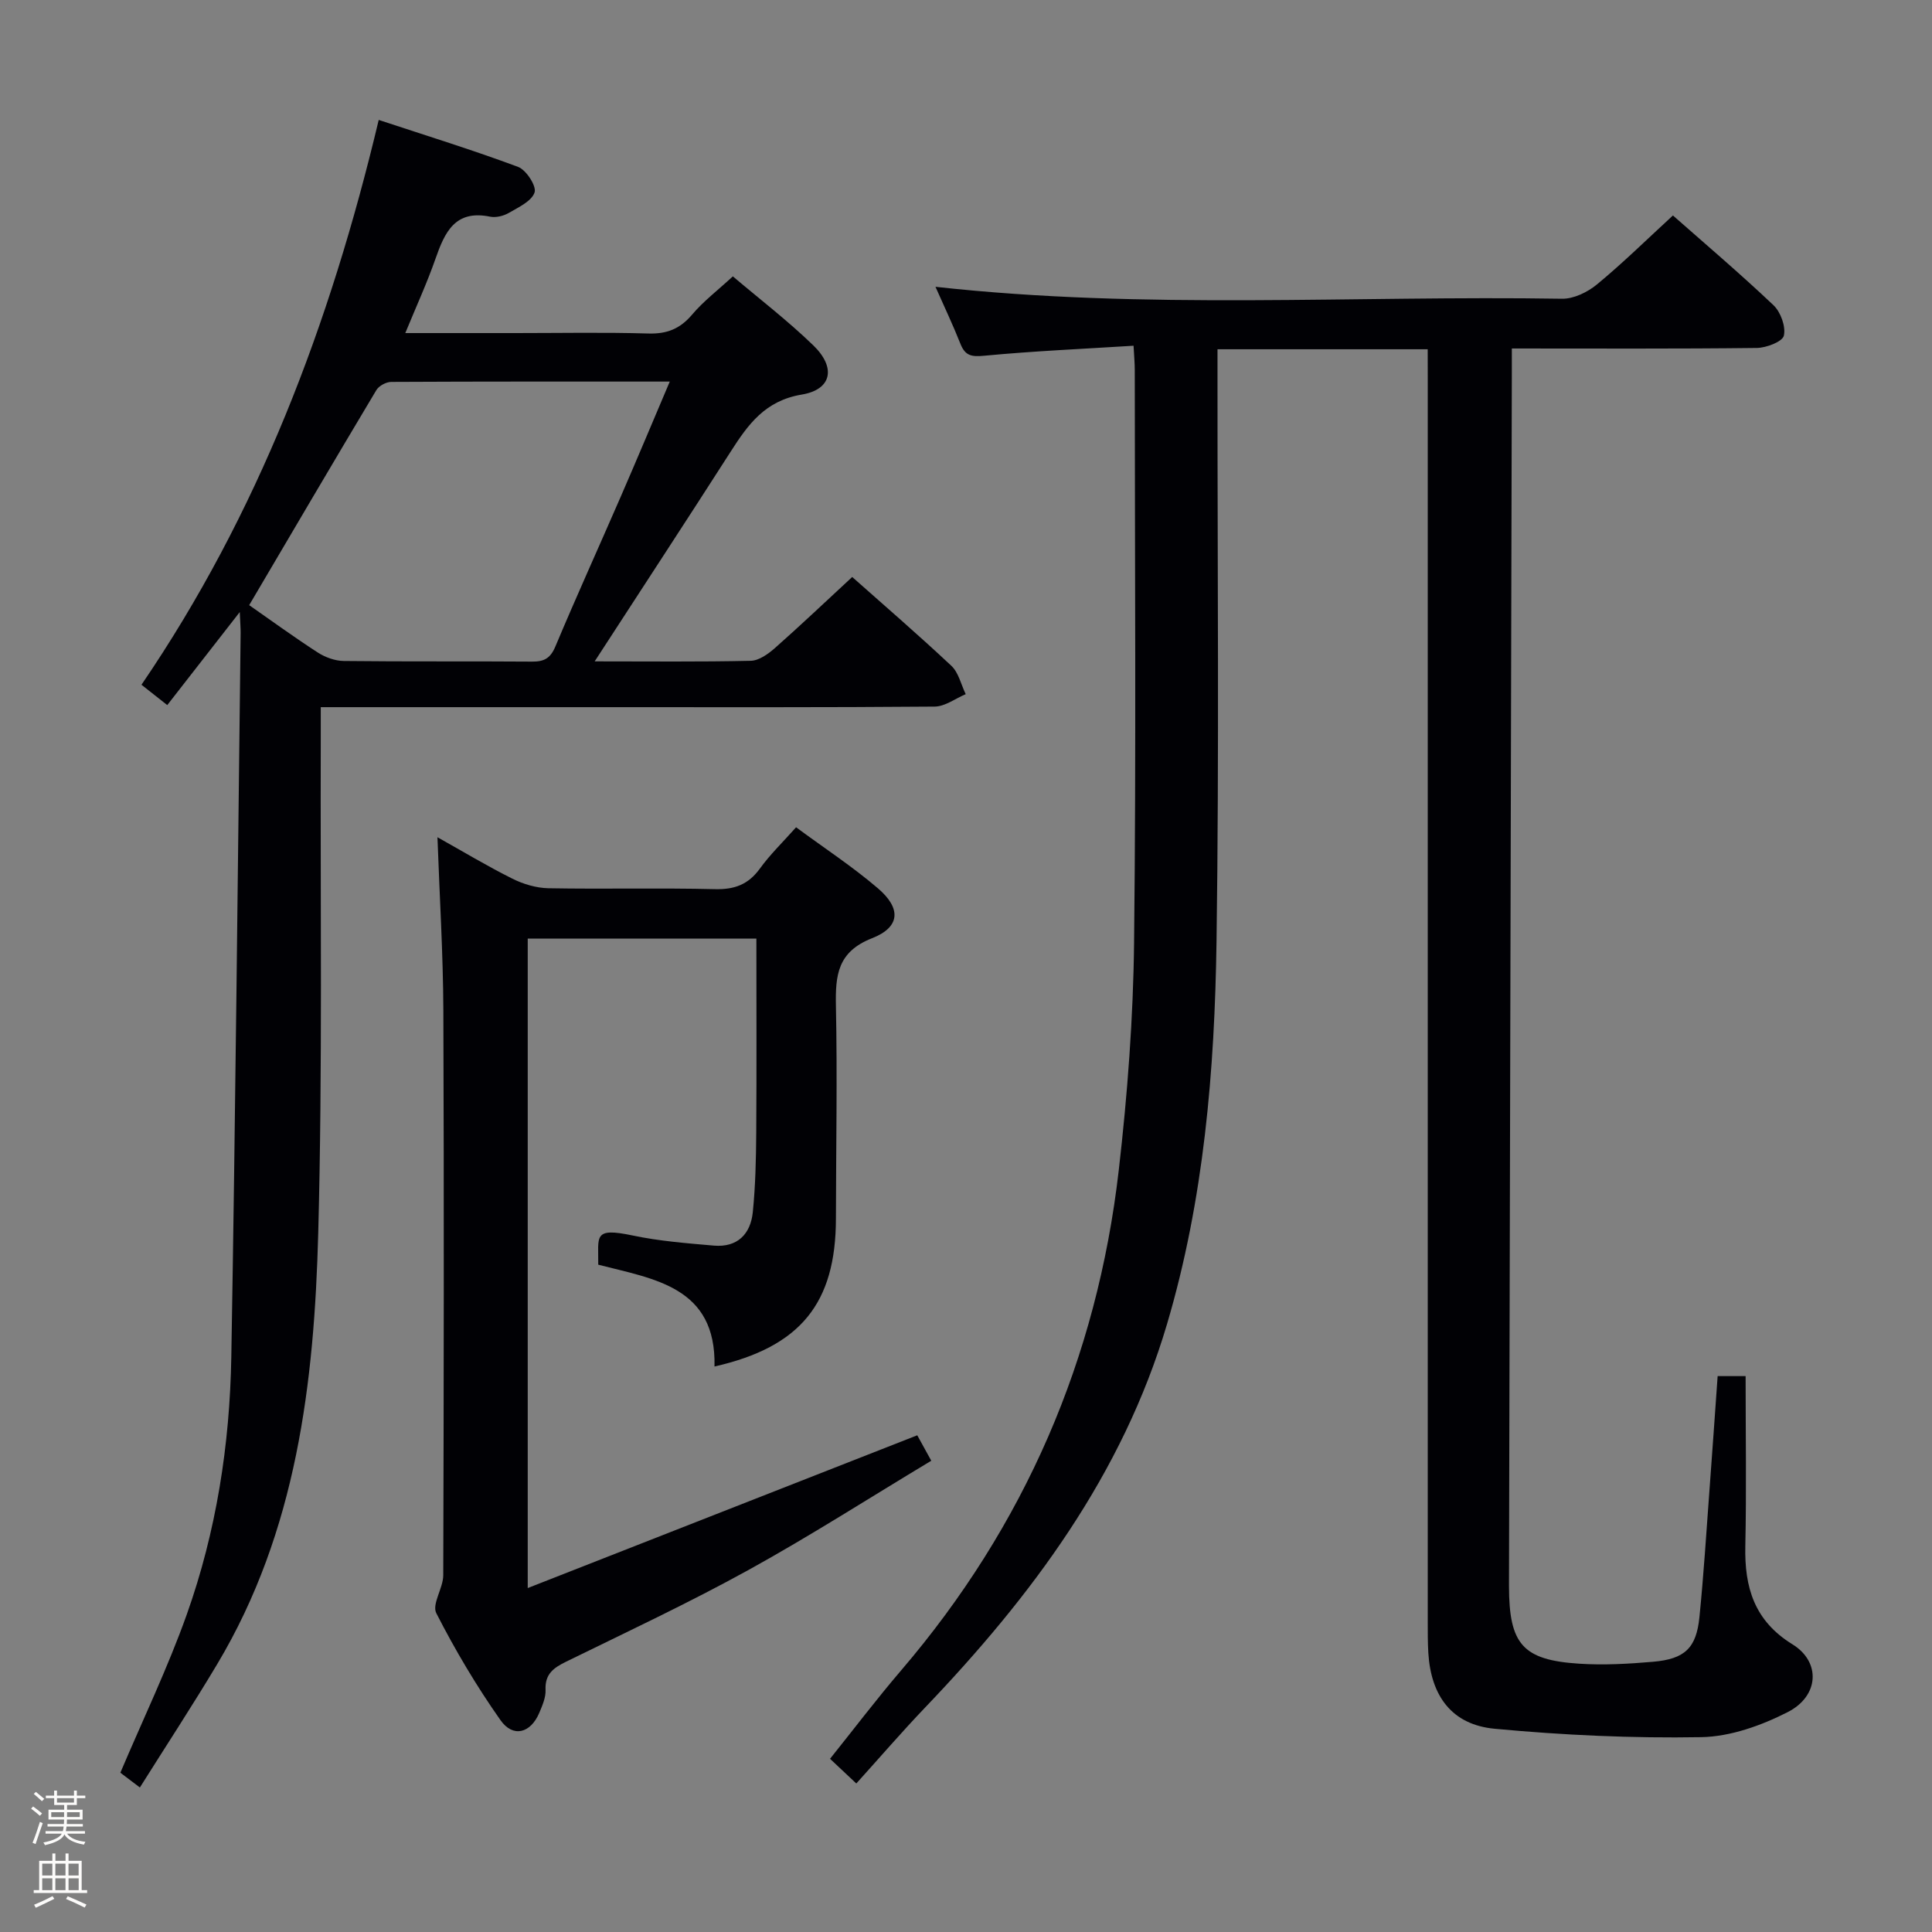<svg enable-background="new 0 0 400 400" viewBox="0 0 400 400" xmlns="http://www.w3.org/2000/svg"><rect x="0" y="0" width="400" height="400" fill="#808080" stroke="none"/><path d="m6.44 374.46.42-.45c.65.47 1.27.95 1.85 1.44l-.45.49c-.65-.56-1.25-1.06-1.82-1.48m.93 7.33-.63-.26c.55-1.36 1.05-2.8 1.52-4.33.19.1.38.19.59.27-.46 1.29-.95 2.73-1.48 4.32m-.38-10.38.44-.42c.43.34 1.01.82 1.74 1.44l-.49.49c-.53-.51-1.09-1.01-1.69-1.51m2.5.35h1.72v-1.04h.59v1.04h3.52v-1.04h.59v1.04h1.75v.53h-1.75v1.42h-2.03v.97h3.22v2.03h-3.24c0 .35-.01.66-.03.93h3.32v.53h-3.37c-.03.27-.08.58-.15.94h3.96v.53h-3.71c.67.92 1.93 1.48 3.79 1.68-.13.24-.23.44-.29.59-2.13-.38-3.48-1.08-4.04-2.12-.43.97-1.77 1.72-4.03 2.23-.09-.19-.2-.37-.33-.55 2.1-.42 3.37-1.03 3.81-1.83h-3.36v-.53h3.58c.08-.29.13-.61.16-.94h-3.33v-.53h3.39c.02-.27.04-.58.04-.93h-3.23v-2.03h3.25v-.97h-2.07v-1.42h-1.73zm1.12 3.44v1h2.65c.01-.3.02-.44.01-.4v-.25-.35zm1.19-2h3.52v-.91h-3.52zm4.71 2h-2.63v.59c0 .15-.01.28-.01.4h2.64z" fill="#fcfbfa"/><path d="m13.56 383.74h.63v1.52h2.72v6.07h1.13v.6h-11.06v-.6h1.13v-6.07h2.73v-1.52h.63v1.52h2.1v-1.52zm-2.69 8.83.38.56c-1.24.63-2.53 1.25-3.85 1.85-.1-.21-.21-.42-.34-.63 1.36-.55 2.63-1.15 3.81-1.78m-2.13-4.27h2.1v-2.45h-2.1zm0 3.04h2.1v-2.46h-2.1zm2.72-3.04h2.1v-2.45h-2.1zm0 3.04h2.1v-2.46h-2.1zm6.07 3.6c-1.41-.71-2.7-1.3-3.86-1.78l.35-.56c1.45.62 2.75 1.19 3.88 1.72zm-1.25-9.09h-2.1v2.45h2.1zm-2.09 5.49h2.1v-2.46h-2.1z" fill="#fcfbfa"/><g fill="#010105"><path d="m295.59 72.31c-14.76 0-28.85 0-43.52 0v6.07c-.02 38.82.35 77.65-.2 116.47-.38 26.76-2.6 53.46-10.26 79.32-9.22 31.13-28.02 56.29-50.08 79.36-4.82 5.04-9.38 10.34-14.24 15.72-2.47-2.32-3.78-3.55-5.44-5.11 4.95-6.18 9.65-12.38 14.7-18.28 25.62-29.94 40.59-64.58 45.08-103.6 1.8-15.67 3-31.49 3.17-47.25.44-39.49.15-78.98.14-118.47 0-1.3-.12-2.6-.25-4.96-10.48.66-20.71 1.1-30.9 2.07-2.62.25-3.95.04-4.94-2.46-1.56-3.94-3.39-7.78-5.17-11.81 43.53 4.81 86.66 1.77 129.72 2.47 2.42.04 5.29-1.36 7.23-2.96 5.38-4.44 10.37-9.35 15.73-14.28 6.47 5.71 13.82 11.95 20.81 18.57 1.5 1.42 2.59 4.43 2.16 6.31-.29 1.25-3.61 2.52-5.59 2.55-16.65.2-33.29.11-50.73.11v4.87c-.2 83.46-.39 166.92-.59 250.38v1c.02 12.02 2.81 15.29 14.53 16.05 5.08.33 10.23.04 15.31-.4 6.57-.57 8.95-2.84 9.59-9.25.88-8.76 1.43-17.55 2.08-26.32.58-7.78 1.12-15.56 1.69-23.57h5.79c0 11.92.19 23.56-.06 35.18-.19 8.57 1.86 15.48 9.76 20.35 5.91 3.64 5.54 10.71-.98 14.03-5.47 2.79-11.87 5.08-17.9 5.19-14.25.25-28.58-.41-42.78-1.74-8.84-.83-13.18-6.76-13.73-15.69-.13-2.16-.12-4.33-.12-6.49-.01-85.65 0-171.29 0-256.94-.01-2.09-.01-4.21-.01-6.49z"/><path d="m123.12 136.93c11.34 0 21.83.12 32.32-.12 1.69-.04 3.59-1.4 4.98-2.62 5.35-4.73 10.53-9.65 16.02-14.73 6.44 5.72 13.62 11.91 20.53 18.39 1.5 1.41 2.01 3.89 2.97 5.87-2.14.9-4.27 2.55-6.42 2.57-22.67.19-45.33.12-68 .12-17.67 0-35.33 0-53 0-1.79 0-3.59 0-6.11 0 0 2.45.01 4.39 0 6.32-.11 34.16.38 68.34-.52 102.48-.82 31.05-4.46 61.78-20.9 89.3-5.11 8.56-10.58 16.9-16.03 25.57-1.84-1.39-3.14-2.38-4.04-3.06 4.7-11.09 9.82-21.72 13.75-32.76 6.11-17.18 8.91-35.15 9.22-53.33.86-49.95 1.32-99.91 1.93-149.87.01-.97-.08-1.94-.18-4.34-5.44 6.98-10.14 13.02-15.01 19.26-1.63-1.29-3.15-2.48-5.34-4.21 24.1-35.34 39.03-74.55 49.12-116.94 9.9 3.27 19.49 6.23 28.87 9.73 1.67.63 3.83 3.97 3.4 5.28-.61 1.82-3.34 3.08-5.35 4.25-1.09.63-2.66 1.01-3.86.77-7.26-1.49-9.39 3.22-11.31 8.72-1.74 4.98-3.95 9.79-6.25 15.38h22.84c9.17 0 18.34-.18 27.5.09 3.84.11 6.55-.97 9.04-3.91 2.33-2.76 5.28-5.01 8.44-7.92 5.4 4.59 11.33 9.13 16.66 14.29 4.74 4.59 3.85 9.14-2.39 10.18-7.62 1.27-11.13 6.2-14.75 11.86-9.12 14.23-18.4 28.38-28.13 43.38zm15.55-57.93c-19.73 0-38.7-.03-57.68.07-1.05.01-2.54.81-3.07 1.7-8.77 14.66-17.42 29.4-26.33 44.52 4.34 3.02 9.16 6.54 14.16 9.78 1.56 1.01 3.6 1.76 5.43 1.78 12.99.15 25.99.03 38.98.13 2.49.02 3.79-.68 4.82-3.12 4.37-10.41 9.05-20.7 13.55-31.06 3.36-7.73 6.62-15.51 10.14-23.8z"/><path d="m164.82 171.28c5.84 4.31 11.69 8.14 16.96 12.65 4.85 4.15 4.61 8.02-1.21 10.31-7.18 2.81-7.63 7.67-7.5 14.05.3 14.65.02 29.32 0 43.98-.02 17.53-7.29 26.59-25.14 30.65.38-16.52-12.51-18.1-24.07-21.08.08-5.86-1.17-7.79 7.15-6.04 5.5 1.16 11.17 1.6 16.78 2.09 4.86.42 7.61-2.37 8.07-6.93.55-5.45.67-10.95.71-16.43.09-13.3.03-26.6.03-40.21-16.01 0-31.55 0-47.34 0v134.47c27.07-10.62 53.65-21.04 80.65-31.63.6 1.09 1.52 2.77 2.9 5.27-12.8 7.69-25.09 15.58-37.85 22.62-12.33 6.8-25.11 12.79-37.77 18.99-2.61 1.28-4.39 2.57-4.24 5.84.07 1.57-.67 3.25-1.31 4.77-1.78 4.19-5.42 5.19-8.02 1.49-4.95-7.03-9.38-14.49-13.29-22.15-.95-1.87 1.43-5.19 1.44-7.84.11-38.99.17-77.97.02-116.96-.05-11.77-.78-23.53-1.22-35.85 5.15 2.88 10.21 5.93 15.47 8.56 2.27 1.14 4.97 1.95 7.49 2 11.49.21 22.99-.09 34.48.19 4.06.1 6.91-.95 9.31-4.25 2.1-2.91 4.74-5.46 7.5-8.56z"/></g></svg>
